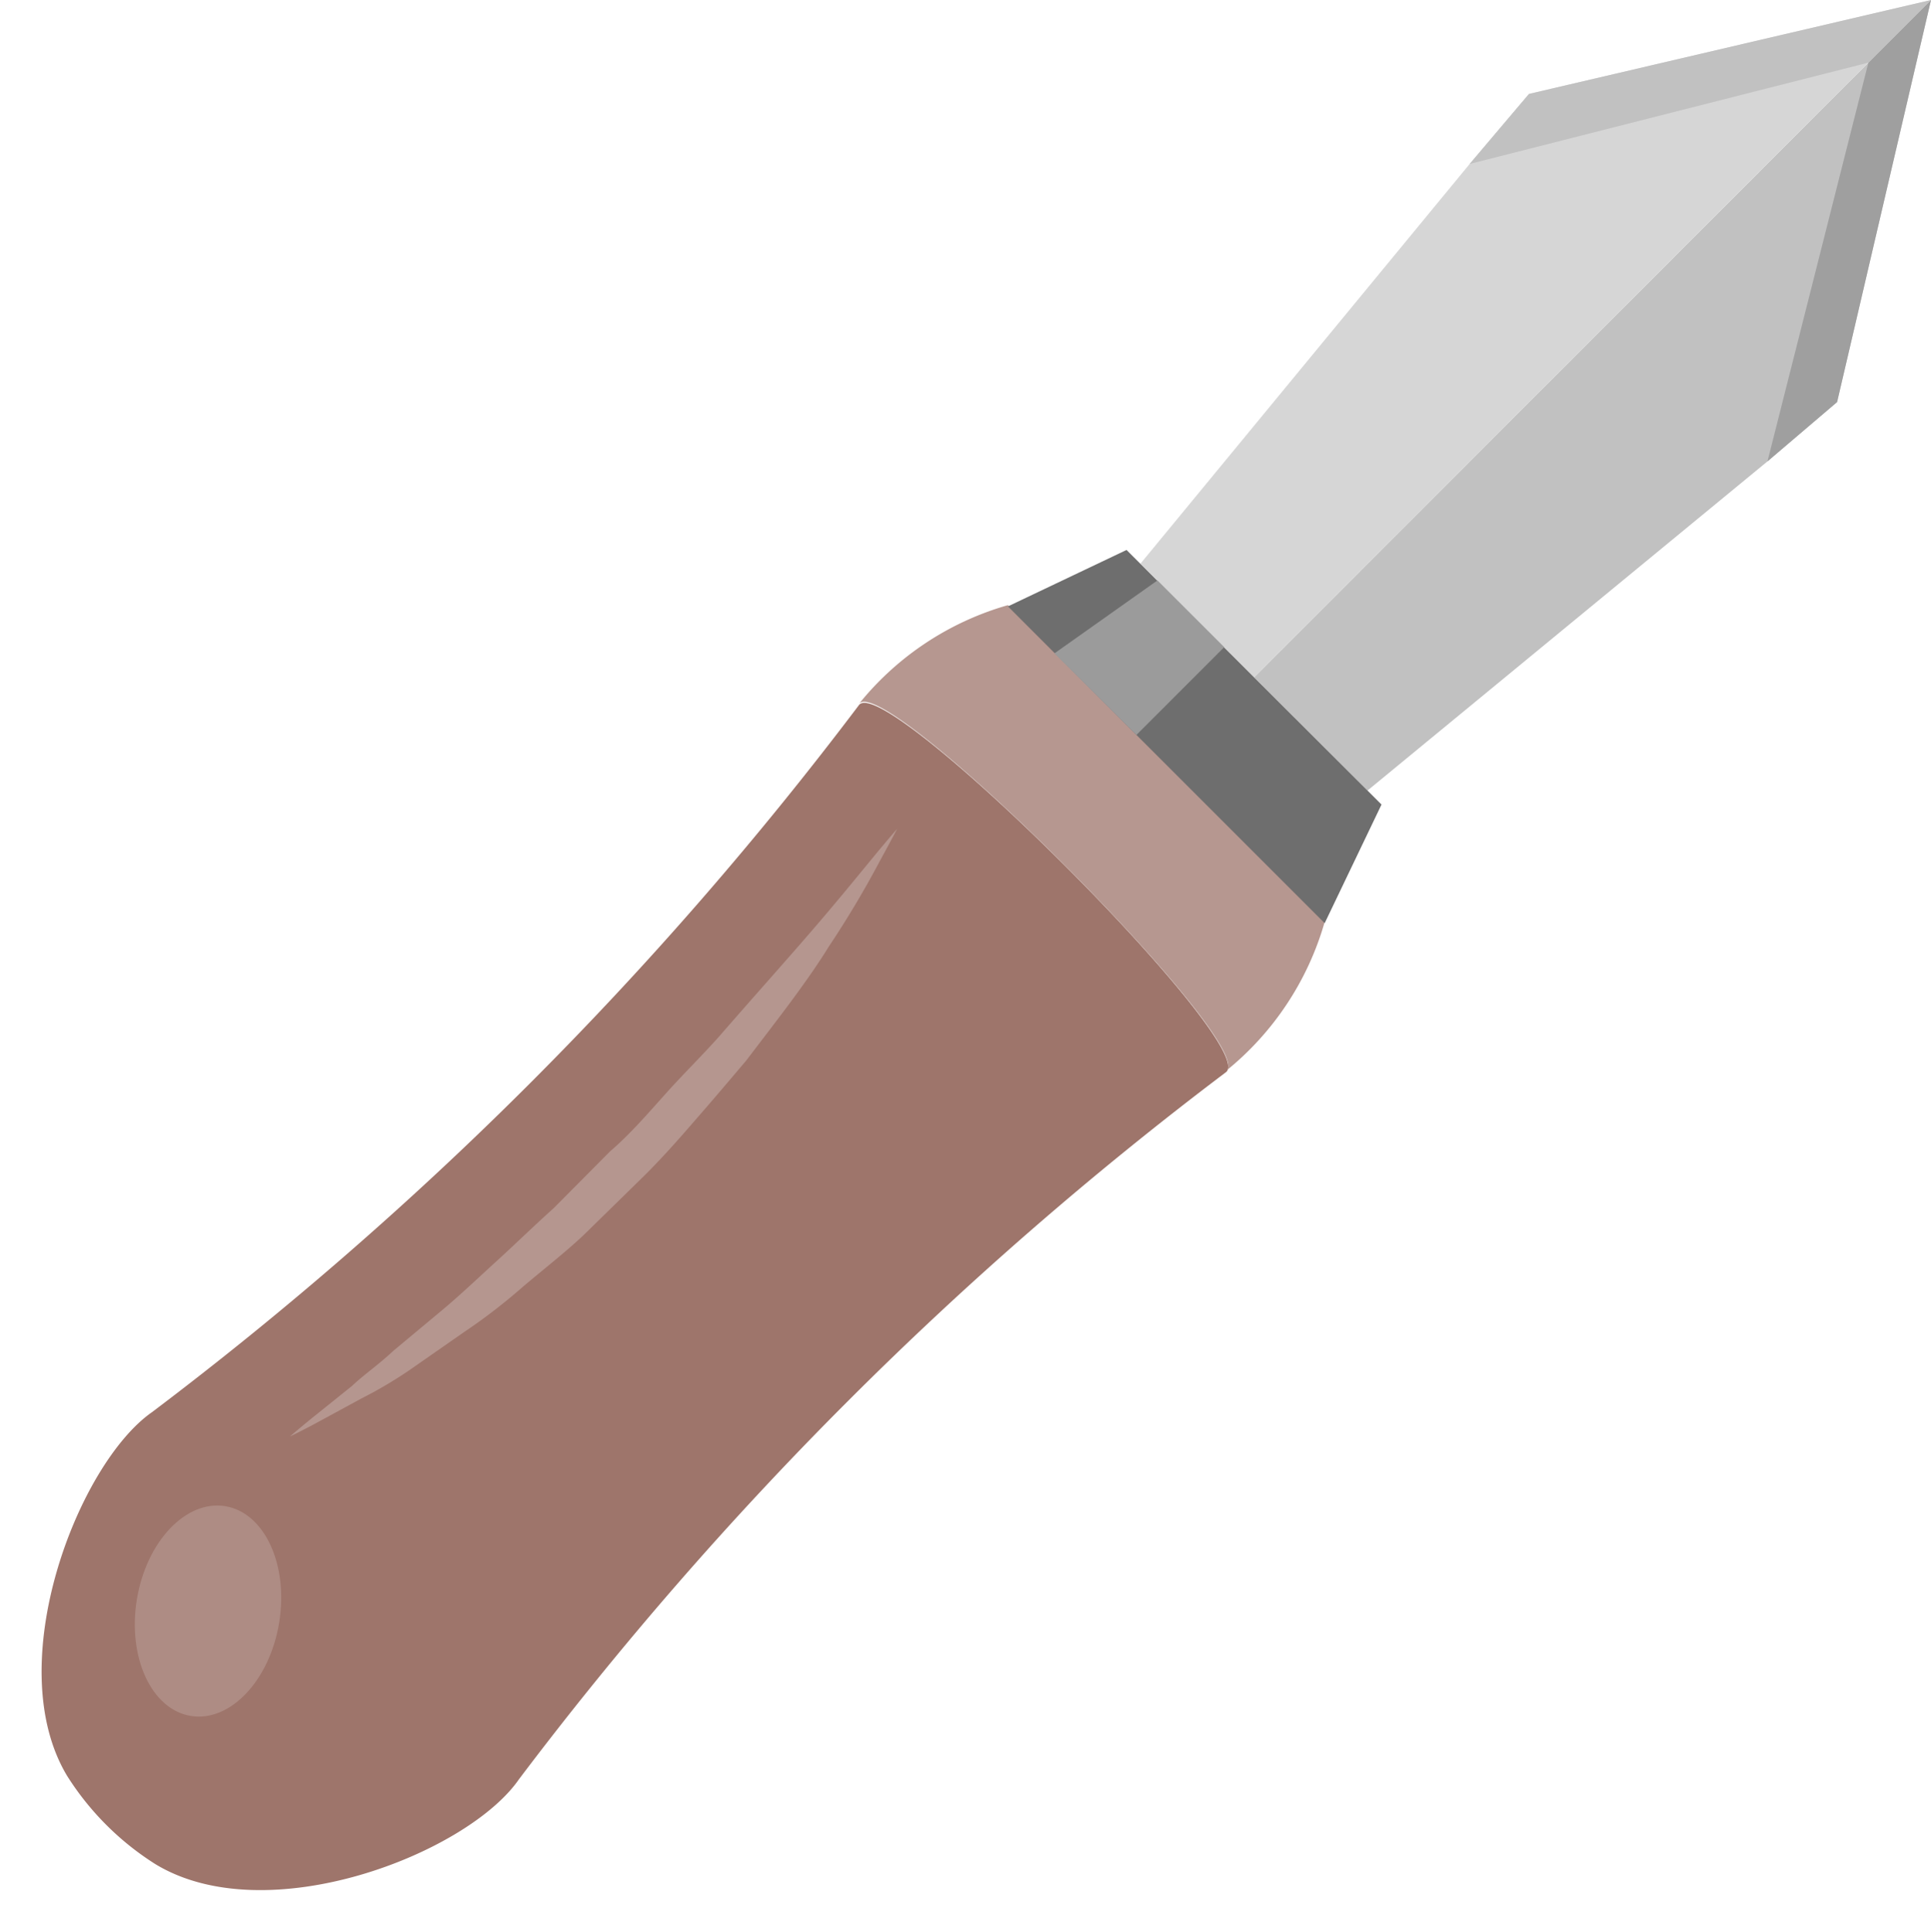 <svg xmlns="http://www.w3.org/2000/svg" viewBox="-1 0 46.88 46.9"><title>Depositphotos_72993963_21</title><g data-name="Layer 2"><g data-name="Marking Knife"><path d="M11.6 43.19C10.35 45 5.48 46.9 2.77 45.25a6.87 6.87 0 0 1-2.14-2.14C-1 40.4.9 35.53 2.69 34.28a87.66 87.66 0 0 0 17.16-17.16c.61-.87 9.78 8.3 8.91 8.91A87.63 87.63 0 0 0 11.6 43.19z" fill="#9e756b"/><path d="M28.76 26a7.18 7.18 0 0 0 2.4-3.62l-7.69-7.69a7.17 7.17 0 0 0-3.62 2.4c.61-.84 9.78 8.34 8.91 8.91z" fill="#b69790"/><path fill="#c1c1c1" d="M45.88 0L29.45 16.44l2.75 2.75 9.71-7.99 1.69-1.44L45.88 0z"/><path fill="#d6d6d6" d="M36.12 2.28l-1.44 1.7-7.99 9.7 2.76 2.76L45.88 0l-9.76 2.28z"/><path fill="#9f9f9f" d="M43.6 9.76L45.88 0l-1.52 1.52-2.45 9.68 1.69-1.44z"/><path fill="#c1c1c1" d="M36.12 2.28l-1.44 1.7 9.68-2.46L45.88 0l-9.76 2.28z"/><path fill="#6e6e6e" d="M31.16 22.41l-7.69-7.69 2.88-1.37 6.19 6.18-1.38 2.88z"/><path fill="#9b9b9b" d="M26.59 17.84l-1.99-1.98 2.5-1.77 1.62 1.62-2.13 2.13z"/><ellipse cx="4.06" cy="39.11" rx="2.58" ry="1.75" transform="rotate(-80.65 4.054 39.115)" fill="#ae8c84"/><path d="M15.87 27.2c.43-.49.86-1 1.25-1.46.76-1 1.47-1.9 2-2.76a23.82 23.82 0 0 0 1.23-2.06c.28-.51.43-.8.43-.8s-.22.25-.59.7-.89 1.09-1.53 1.83-1.41 1.6-2.21 2.52c-.41.46-.86.9-1.29 1.38s-.88 1-1.35 1.4l-1.37 1.38c-.48.43-.93.87-1.38 1.28s-.88.82-1.31 1.18l-1.2 1c-.36.34-.73.59-1 .85l-.81.65c-.45.36-.7.58-.7.58s.3-.14.81-.42l.92-.5a10.5 10.5 0 0 0 1.17-.69l1.32-.92a13.92 13.92 0 0 0 1.43-1.1c.47-.4 1-.81 1.47-1.25l1.42-1.39c.42-.41.86-.9 1.29-1.4z" fill="#b5968f"/></g></g></svg>